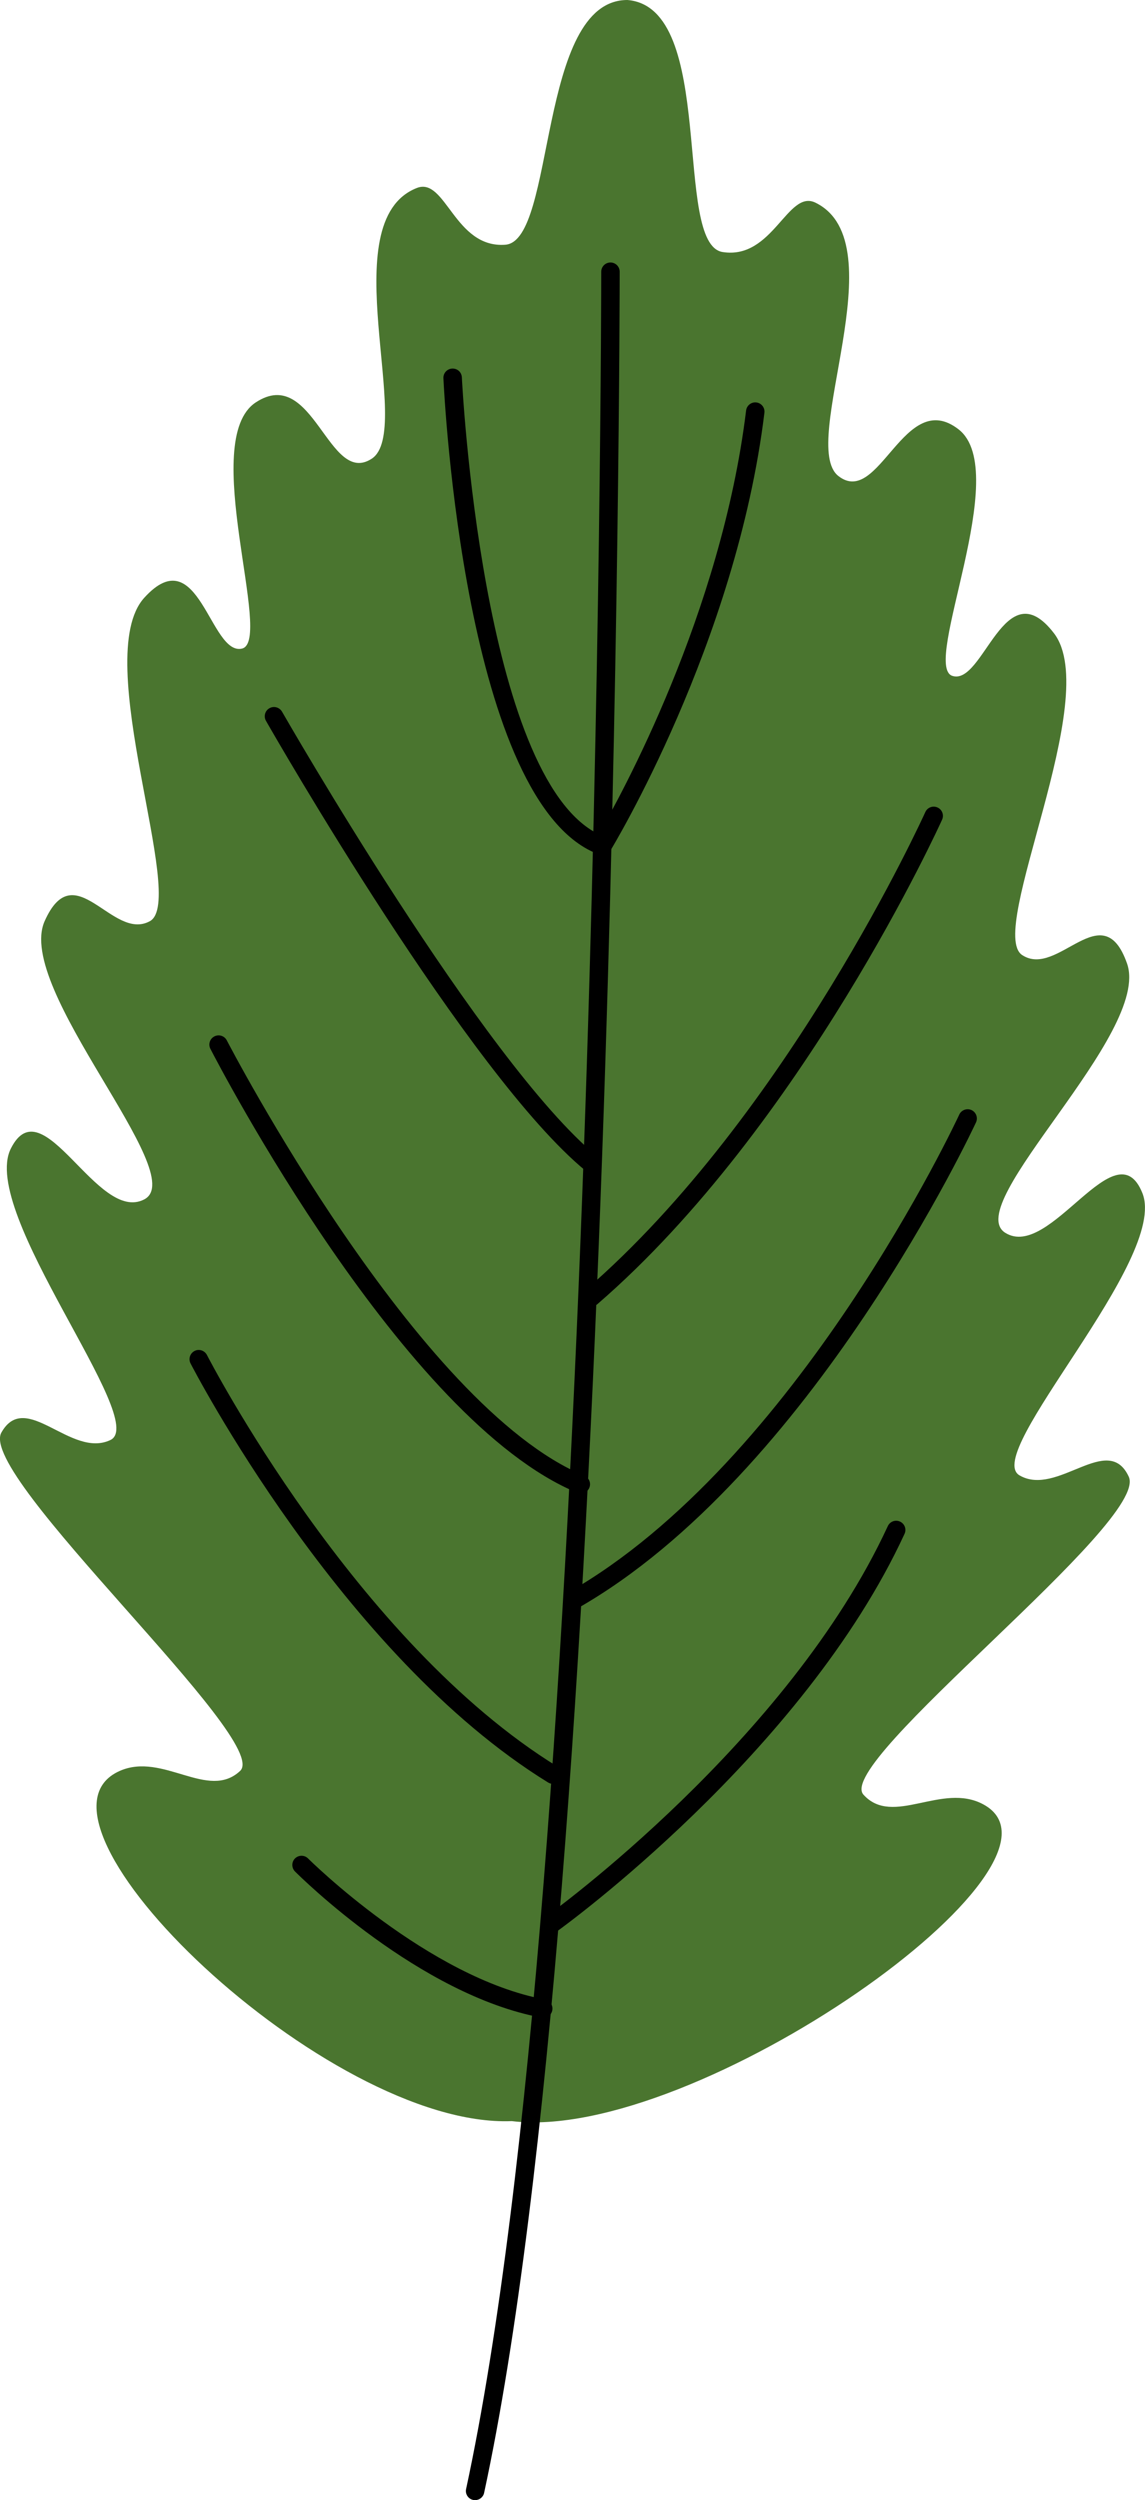 <?xml version="1.0" encoding="UTF-8"?>
<svg id="Layer_2" data-name="Layer 2" xmlns="http://www.w3.org/2000/svg" viewBox="0 0 186.23 406.6">
  <defs>
    <style>
      .cls-1, .cls-2 {
        stroke-width: 0px;
      }

      .cls-2 {
        fill: #4a752f;
      }
    </style>
  </defs>
  <g id="Layer_1-2" data-name="Layer 1">
    <g>
      <path class="cls-2" d="M183.59,240.16c3.39,7.33-47.94,46.41-43.15,51.71,4.78,5.29,12.76-2.07,19.5,1.58,17.55,9.5-46.86,55.14-76.7,51.51-30.04,1.21-82.01-48.91-63.75-56.96,7.01-3.09,14.37,4.89,19.57,0,5.19-4.89-42.81-48-38.83-55.03,3.97-7.03,11.31,4.28,17.73,1.22S-3.44,197.2,1.76,186.8c5.2-10.39,14.06,12.23,21.7,8.26,7.65-3.98-21.09-34.24-16.2-45.25,4.89-11.01,11.01,3.36,17.12,0,6.12-3.36-9.78-42.8-.92-52.59,8.87-9.78,10.71,9.48,15.9,8.26,5.2-1.23-7.11-33.94,2.26-40.05,9.36-6.12,11.81,13.75,18.84,9.17,7.03-4.59-6.57-38.57,7.34-44.03,4.69-1.84,6.13,9.85,14.39,9.23,8.25-.61,5.17-39.8,19.85-39.8,14.63,1.19,7.32,39.72,15.5,40.99,8.17,1.28,10.56-10.25,15.09-8.03,13.42,6.56-2.89,39.33,3.75,44.47,6.63,5.14,10.68-14.47,19.52-7.61,8.84,6.85-6.08,38.46-1,40.1,5.08,1.64,8.47-17.41,16.52-6.94,8.04,10.47-11,48.49-5.17,52.34,5.82,3.84,13.08-9.98,17.06,1.38,3.99,11.37-27.11,39.21-19.81,43.79,7.3,4.58,17.96-17.25,22.3-6.47,4.34,10.78-26.13,42.35-19.98,45.92s14.38-7.11,17.77.22Z"/>
      <path class="cls-1" d="M77.28,406.6c-.11,0-.21-.01-.32-.03-.81-.17-1.33-.97-1.15-1.78,21.73-100.87,21.98-358.02,21.98-360.6,0-.83.67-1.5,1.5-1.5s1.5.67,1.5,1.5c0,2.59-.25,260.06-22.05,361.23-.15.7-.77,1.18-1.46,1.18Z"/>
      <path class="cls-1" d="M98.63,139.4l-1.15-.42c-21.87-7.89-25.23-74.63-25.36-77.47-.04-.83.6-1.53,1.43-1.57.86-.03,1.53.6,1.57,1.43.03.66,3.26,65.02,22.25,74.3,3.5-6.04,19.95-35.88,23.98-68.91.1-.82.85-1.41,1.67-1.31.82.1,1.41.85,1.31,1.67-4.57,37.5-24.85,70.89-25.06,71.23l-.64,1.04Z"/>
      <path class="cls-1" d="M96.2,190.75c-.33,0-.67-.11-.95-.34-18.98-15.59-50.65-70.83-51.99-73.18-.41-.72-.16-1.64.56-2.05.72-.41,1.63-.16,2.05.56.33.57,32.73,57.11,51.29,72.35.64.53.73,1.47.21,2.11-.3.36-.73.55-1.16.55Z"/>
      <path class="cls-1" d="M96.2,212.46c-.42,0-.84-.18-1.14-.52-.54-.63-.47-1.57.15-2.12,32.95-28.49,55.07-77.26,55.29-77.75.34-.76,1.22-1.09,1.98-.75.76.34,1.09,1.23.75,1.98-.22.5-22.6,49.86-56.06,78.79-.28.25-.63.37-.98.37Z"/>
      <path class="cls-1" d="M94.46,242.88c-.19,0-.38-.04-.57-.11-28.25-11.68-58.4-69.73-59.67-72.2-.38-.74-.09-1.64.65-2.02.74-.38,1.64-.09,2.02.65.31.59,30.92,59.55,58.15,70.8.77.32,1.13,1.19.81,1.96-.24.58-.8.93-1.39.93Z"/>
      <path class="cls-1" d="M93.12,261.82c-.52,0-1.03-.27-1.3-.76-.41-.72-.16-1.64.56-2.05,37.32-21.22,63.38-77.17,63.64-77.74.34-.75,1.24-1.08,1.99-.74.75.35,1.08,1.24.74,1.99-.26.57-26.72,57.4-64.89,79.09-.23.13-.49.2-.74.2Z"/>
      <path class="cls-1" d="M89.94,290.11c-.27,0-.54-.07-.79-.22-33.73-20.77-57.92-67.69-58.16-68.16-.38-.74-.08-1.64.65-2.02.74-.38,1.64-.08,2.02.66.24.46,24.05,46.65,57.06,66.97.71.43.93,1.36.49,2.06-.28.46-.78.71-1.28.71Z"/>
      <path class="cls-1" d="M89.94,314.22c-.47,0-.93-.22-1.22-.63-.48-.67-.33-1.61.35-2.09.39-.28,39.18-28.32,55.33-63.31.35-.75,1.23-1.08,1.99-.73.75.35,1.08,1.24.73,1.99-16.48,35.72-55.91,64.21-56.31,64.49-.26.19-.57.28-.87.28Z"/>
      <path class="cls-1" d="M88.37,328.16c-.09,0-.18,0-.28-.03-19.89-3.69-39.29-22.95-40.11-23.77-.58-.59-.58-1.54,0-2.12.59-.58,1.54-.58,2.12,0,.19.19,19.57,19.42,38.53,22.94.81.15,1.35.93,1.2,1.75-.13.72-.76,1.23-1.47,1.23Z"/>
    </g>
  </g>
</svg>